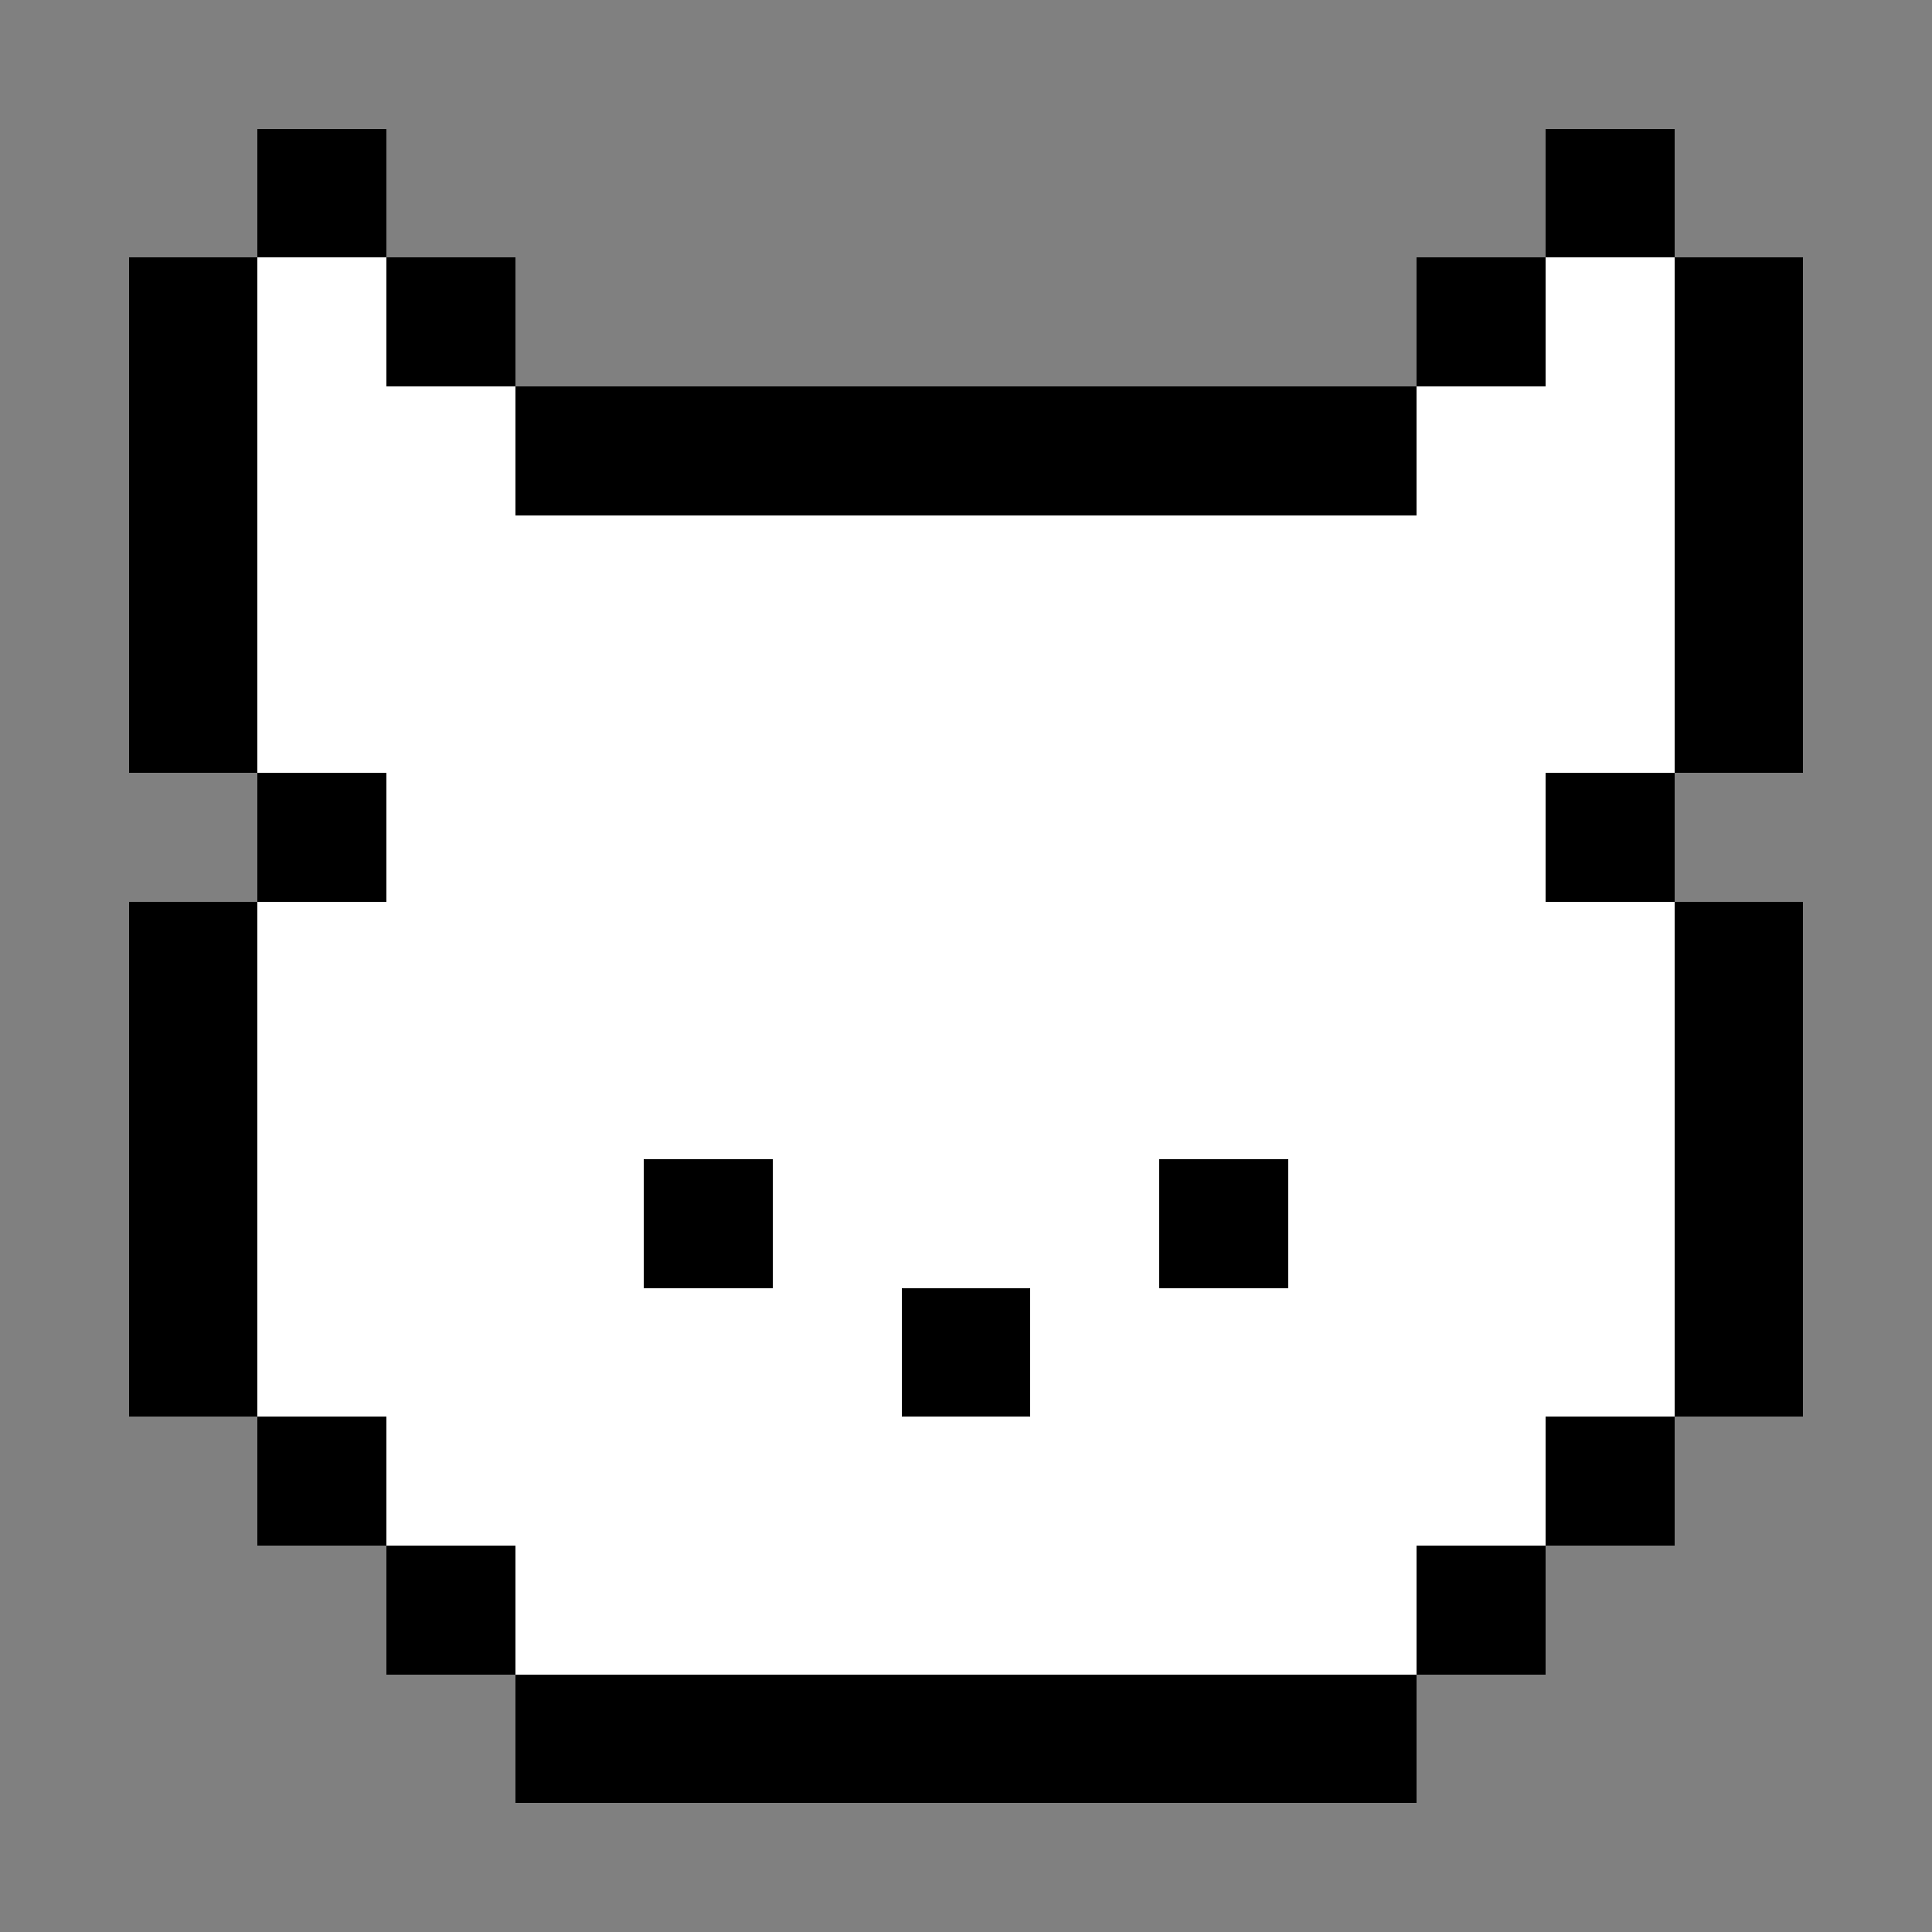 <svg xmlns="http://www.w3.org/2000/svg" viewBox="0 -0.5 15 15" shape-rendering="crispEdges" width="500" height="500"><rect x="0" y="-0.5" width="15" height="15" fill="#808080" stroke="none"/><path stroke="#000000" d="M2 1h1M12 1h1M1 2h1M3 2h1M11 2h1M13 2h1M1 3h1M4 3h7M13 3h1M1 4h1M13 4h1M1 5h1M13 5h1M2 6h1M12 6h1M1 7h1M13 7h1M1 8h1M13 8h1M1 9h1M13 9h1M1 10h1M13 10h1M2 11h1M12 11h1M3 12h1M11 12h1M4 13h7"></path><path stroke="#FFFFFF" d="M6 4h1M8 4h1M4 5h1M6 5h1M8 5h1M10 5h1M3 6h2M6 6h1M8 6h1M10 6h2M2 7h11M4 8h2M9 8h2M2 9h3M10 9h3M5 10h1M9 10h1M3 11h9M4 12h7"></path><path stroke="#ffffff" d="M2 2h1M2 3h2M2 4h1M2 5h1"></path>//right<path stroke="#ffffff" d="M12 2h1M11 3h2M12 4h1M12 5h1"></path>//88<path stroke="#ffffff" d="M3 4h1M3 5h1"></path>// right ear shadow<path stroke="#ffffff" d="M11 4h1M11 5h1"></path><path stroke="#ffffff" d="M4 4h1"></path><path stroke="#ffffff" d="M10 4h1"></path><path stroke="#ffffff" d="M5 4h1M5 5h1M5 6h1"></path><path stroke="#ffffff" d="M7 4h1M7 5h1M7 6h1"></path><path stroke="#ffffff" d="M9 4h1M9 5h1M9 6h1"></path><path stroke="#ffffff" d="M2 8h2"></path><path stroke="#ffffff" d="M2 10h2"></path><path stroke="#ffffff" d="M11 8h2"></path><path stroke="#ffffff" d="M11 10h2"></path><path stroke="#ffffff" d="M4 10h1"></path><path stroke="#ffffff" d="M10 10h1"></path><path stroke="#000000" d="M5 9h1"></path><path stroke="#000000" d="M9 9h1"></path><path stroke="#000000" d="M7 10h1"></path><path stroke="#ffffff" d="M6 8h3M6 9h3M6 10h1M8 10h1"></path></svg>